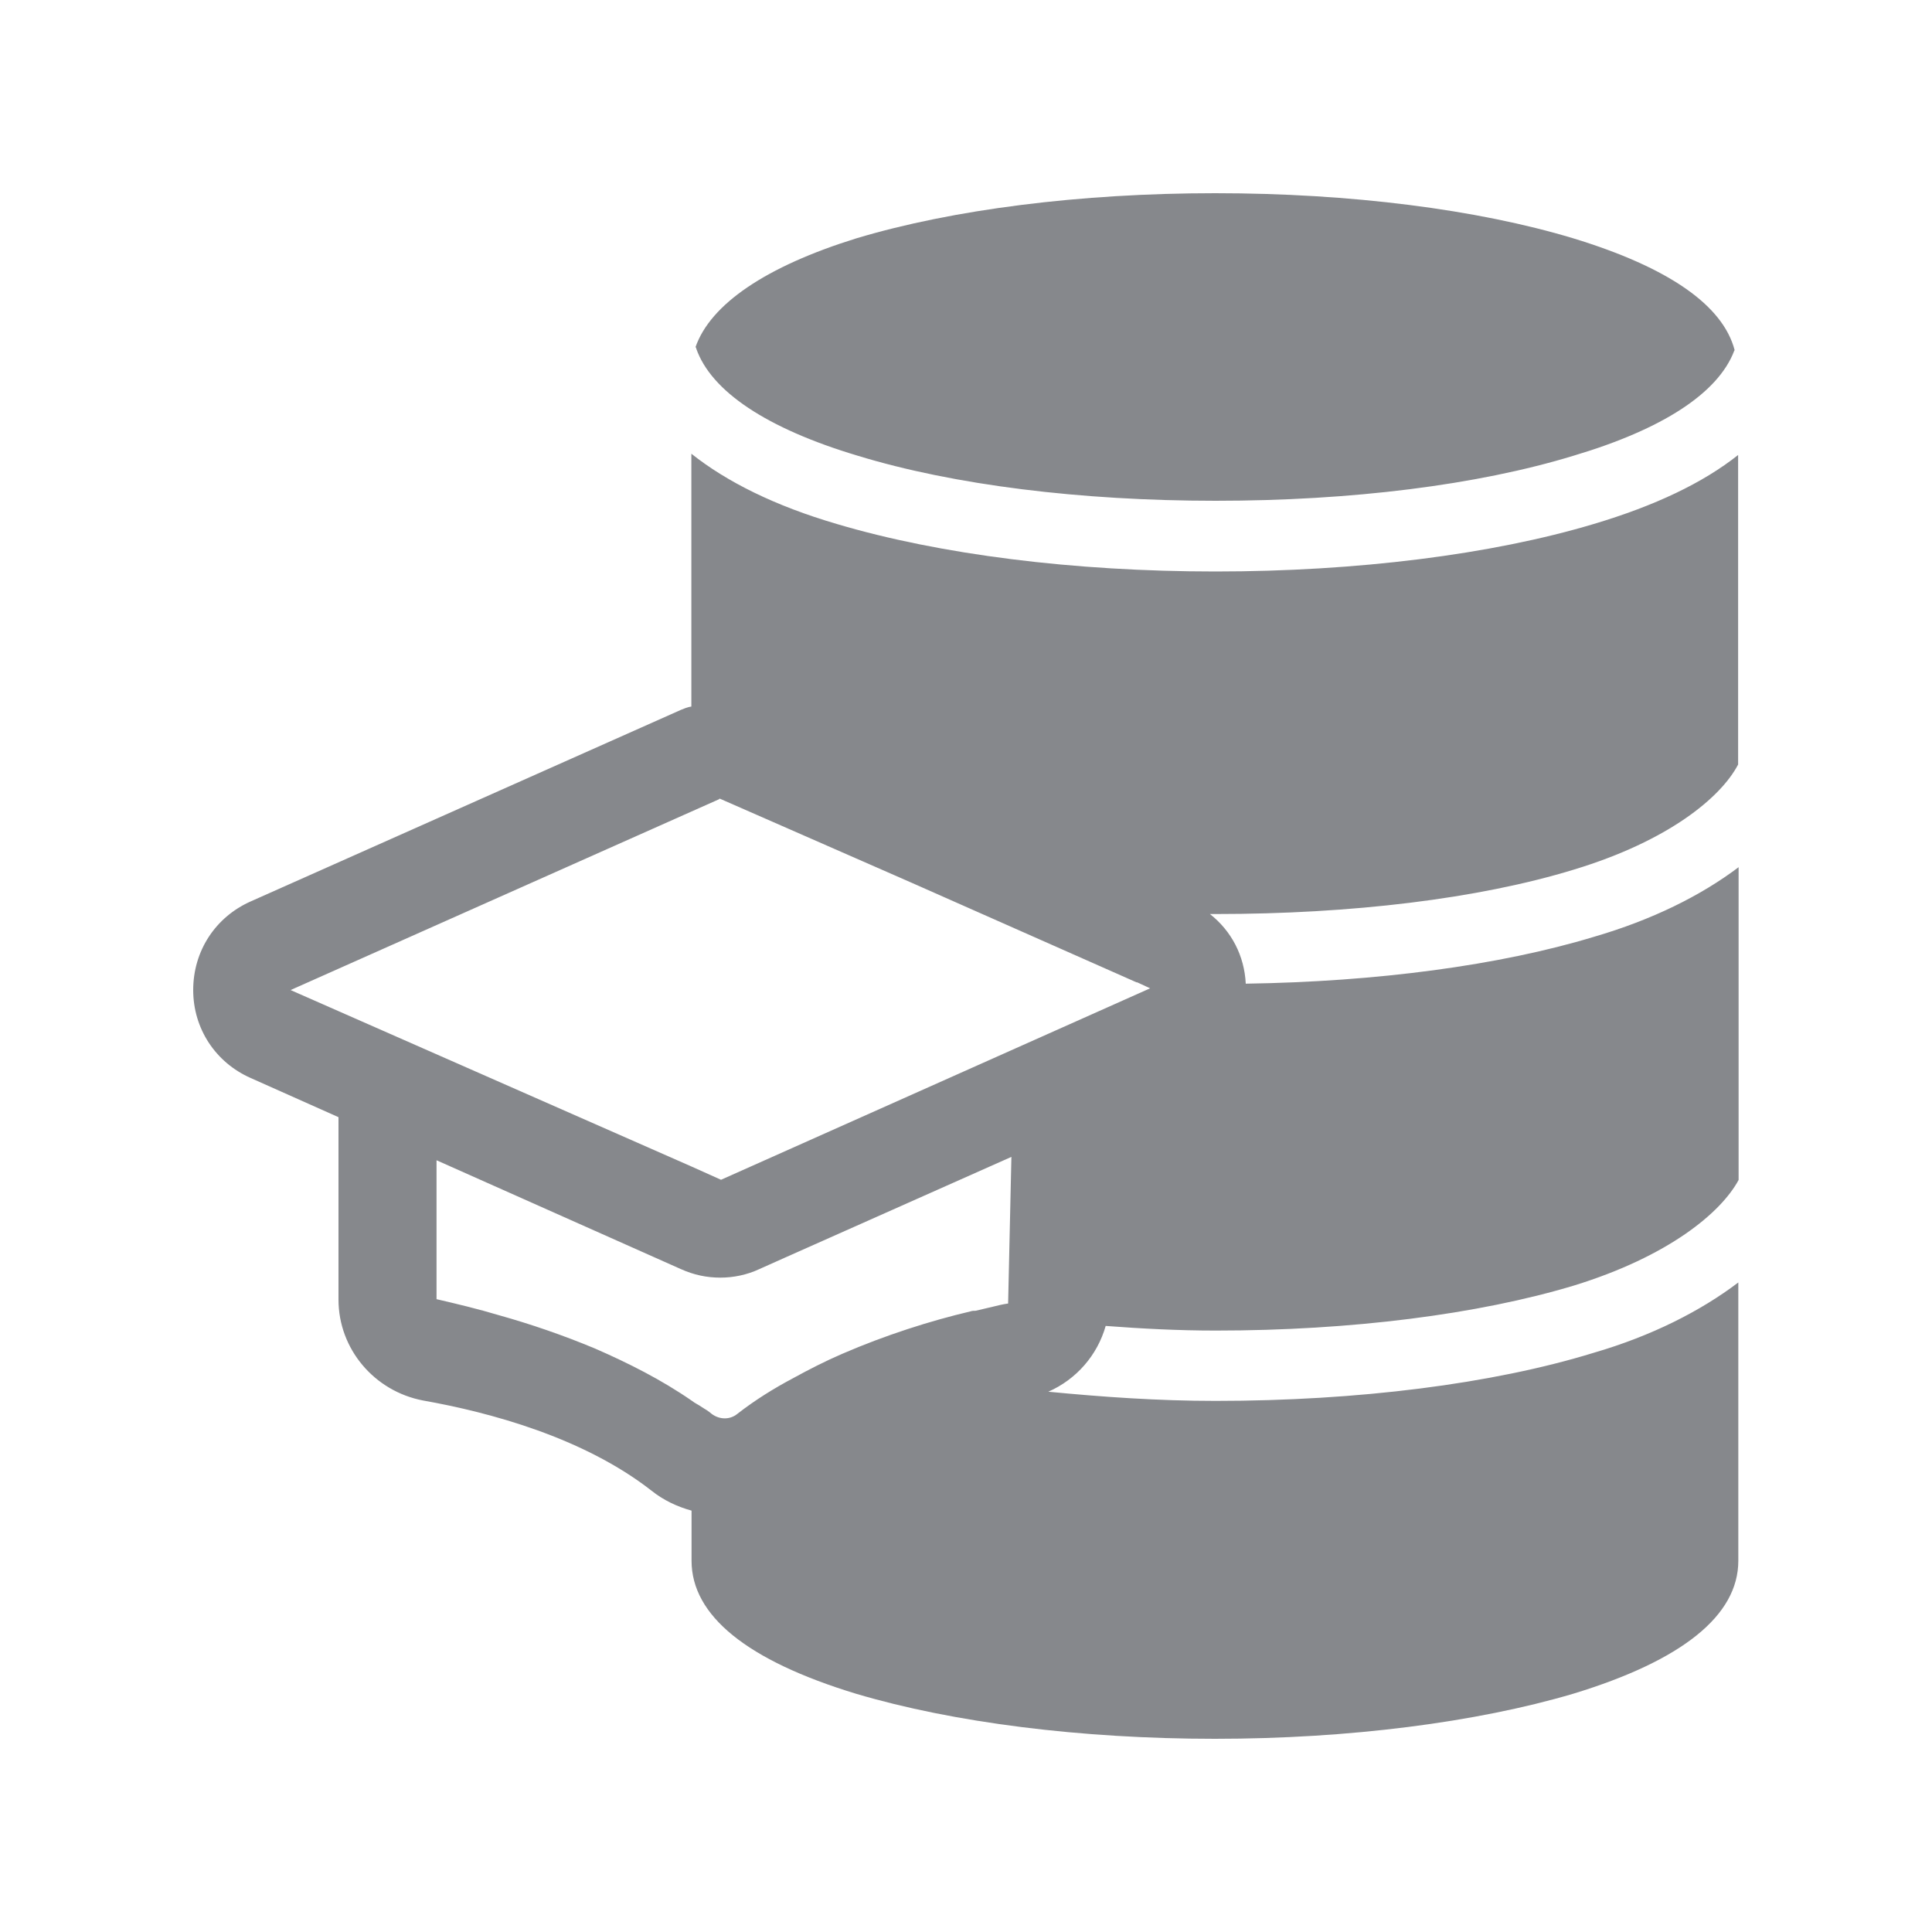 <svg width="20" height="20" viewBox="0 0 20 20" fill="none" xmlns="http://www.w3.org/2000/svg">
<path fill-rule="evenodd" clip-rule="evenodd" d="M7.207 3.607C7.207 3.6 7.207 3.6 7.2 3.593C7.355 3.149 7.928 2.758 8.866 2.467C9.862 2.168 11.184 2 12.579 2C13.981 2 15.294 2.168 16.286 2.467C17.276 2.769 17.836 3.161 17.957 3.625C17.957 3.625 17.95 3.632 17.95 3.638C17.782 4.069 17.215 4.442 16.291 4.717C15.294 5.022 13.986 5.184 12.584 5.184C11.189 5.184 9.874 5.022 8.877 4.717C7.935 4.435 7.361 4.05 7.207 3.607ZM7.464 12.213L11.906 10.231L11.772 10.169H11.765L9.432 9.136L7.45 8.267L7.443 8.274L3.008 10.249L7.159 12.076L7.464 12.213ZM10.436 13.494L10.47 11.976L8.137 13.014L7.862 13.137C7.732 13.198 7.591 13.226 7.457 13.226C7.316 13.226 7.182 13.198 7.047 13.137L4.519 12.011V13.449C4.722 13.496 4.945 13.549 5.172 13.617C5.489 13.706 5.825 13.82 6.162 13.961C6.506 14.111 6.849 14.284 7.161 14.5C7.195 14.527 7.227 14.539 7.268 14.568C7.302 14.589 7.336 14.609 7.368 14.637C7.45 14.698 7.557 14.698 7.632 14.637C7.814 14.495 8.01 14.373 8.212 14.266C8.374 14.177 8.542 14.091 8.718 14.015C9.168 13.82 9.635 13.672 10.044 13.576C10.065 13.569 10.079 13.569 10.099 13.569C10.154 13.556 10.213 13.542 10.274 13.528C10.327 13.515 10.381 13.501 10.436 13.494ZM16.293 9.002C15.303 9.305 13.988 9.462 12.586 9.462H12.525C12.748 9.637 12.882 9.894 12.896 10.183C14.25 10.163 15.524 9.994 16.5 9.698C17.101 9.523 17.606 9.273 17.998 8.977V12.215C17.816 12.552 17.276 13.005 16.293 13.308C15.303 13.606 13.988 13.774 12.586 13.774C12.195 13.774 11.817 13.754 11.446 13.726C11.36 14.029 11.143 14.279 10.852 14.407C11.412 14.461 11.986 14.502 12.584 14.502C14.052 14.502 15.449 14.327 16.498 14.004C17.099 13.829 17.604 13.572 17.995 13.276V16.157C17.995 16.723 17.415 17.19 16.284 17.534C15.285 17.829 13.965 18 12.577 18C11.189 18 9.867 17.832 8.863 17.534C7.73 17.19 7.159 16.723 7.159 16.157V15.638C7.011 15.597 6.868 15.531 6.74 15.428C6.039 14.882 5.074 14.621 4.38 14.498C3.875 14.402 3.504 13.965 3.504 13.453V11.565L2.594 11.159C2.23 10.998 2 10.647 2 10.249C2 9.844 2.23 9.494 2.594 9.332L7.05 7.348C7.084 7.334 7.116 7.32 7.157 7.314V4.697C7.521 4.986 8.019 5.236 8.665 5.425C9.73 5.741 11.118 5.916 12.582 5.916C14.045 5.916 15.44 5.741 16.496 5.425C17.131 5.236 17.629 4.999 17.993 4.71V7.914C17.816 8.253 17.276 8.704 16.293 9.002Z" fill="#86888C"/>
</svg>
